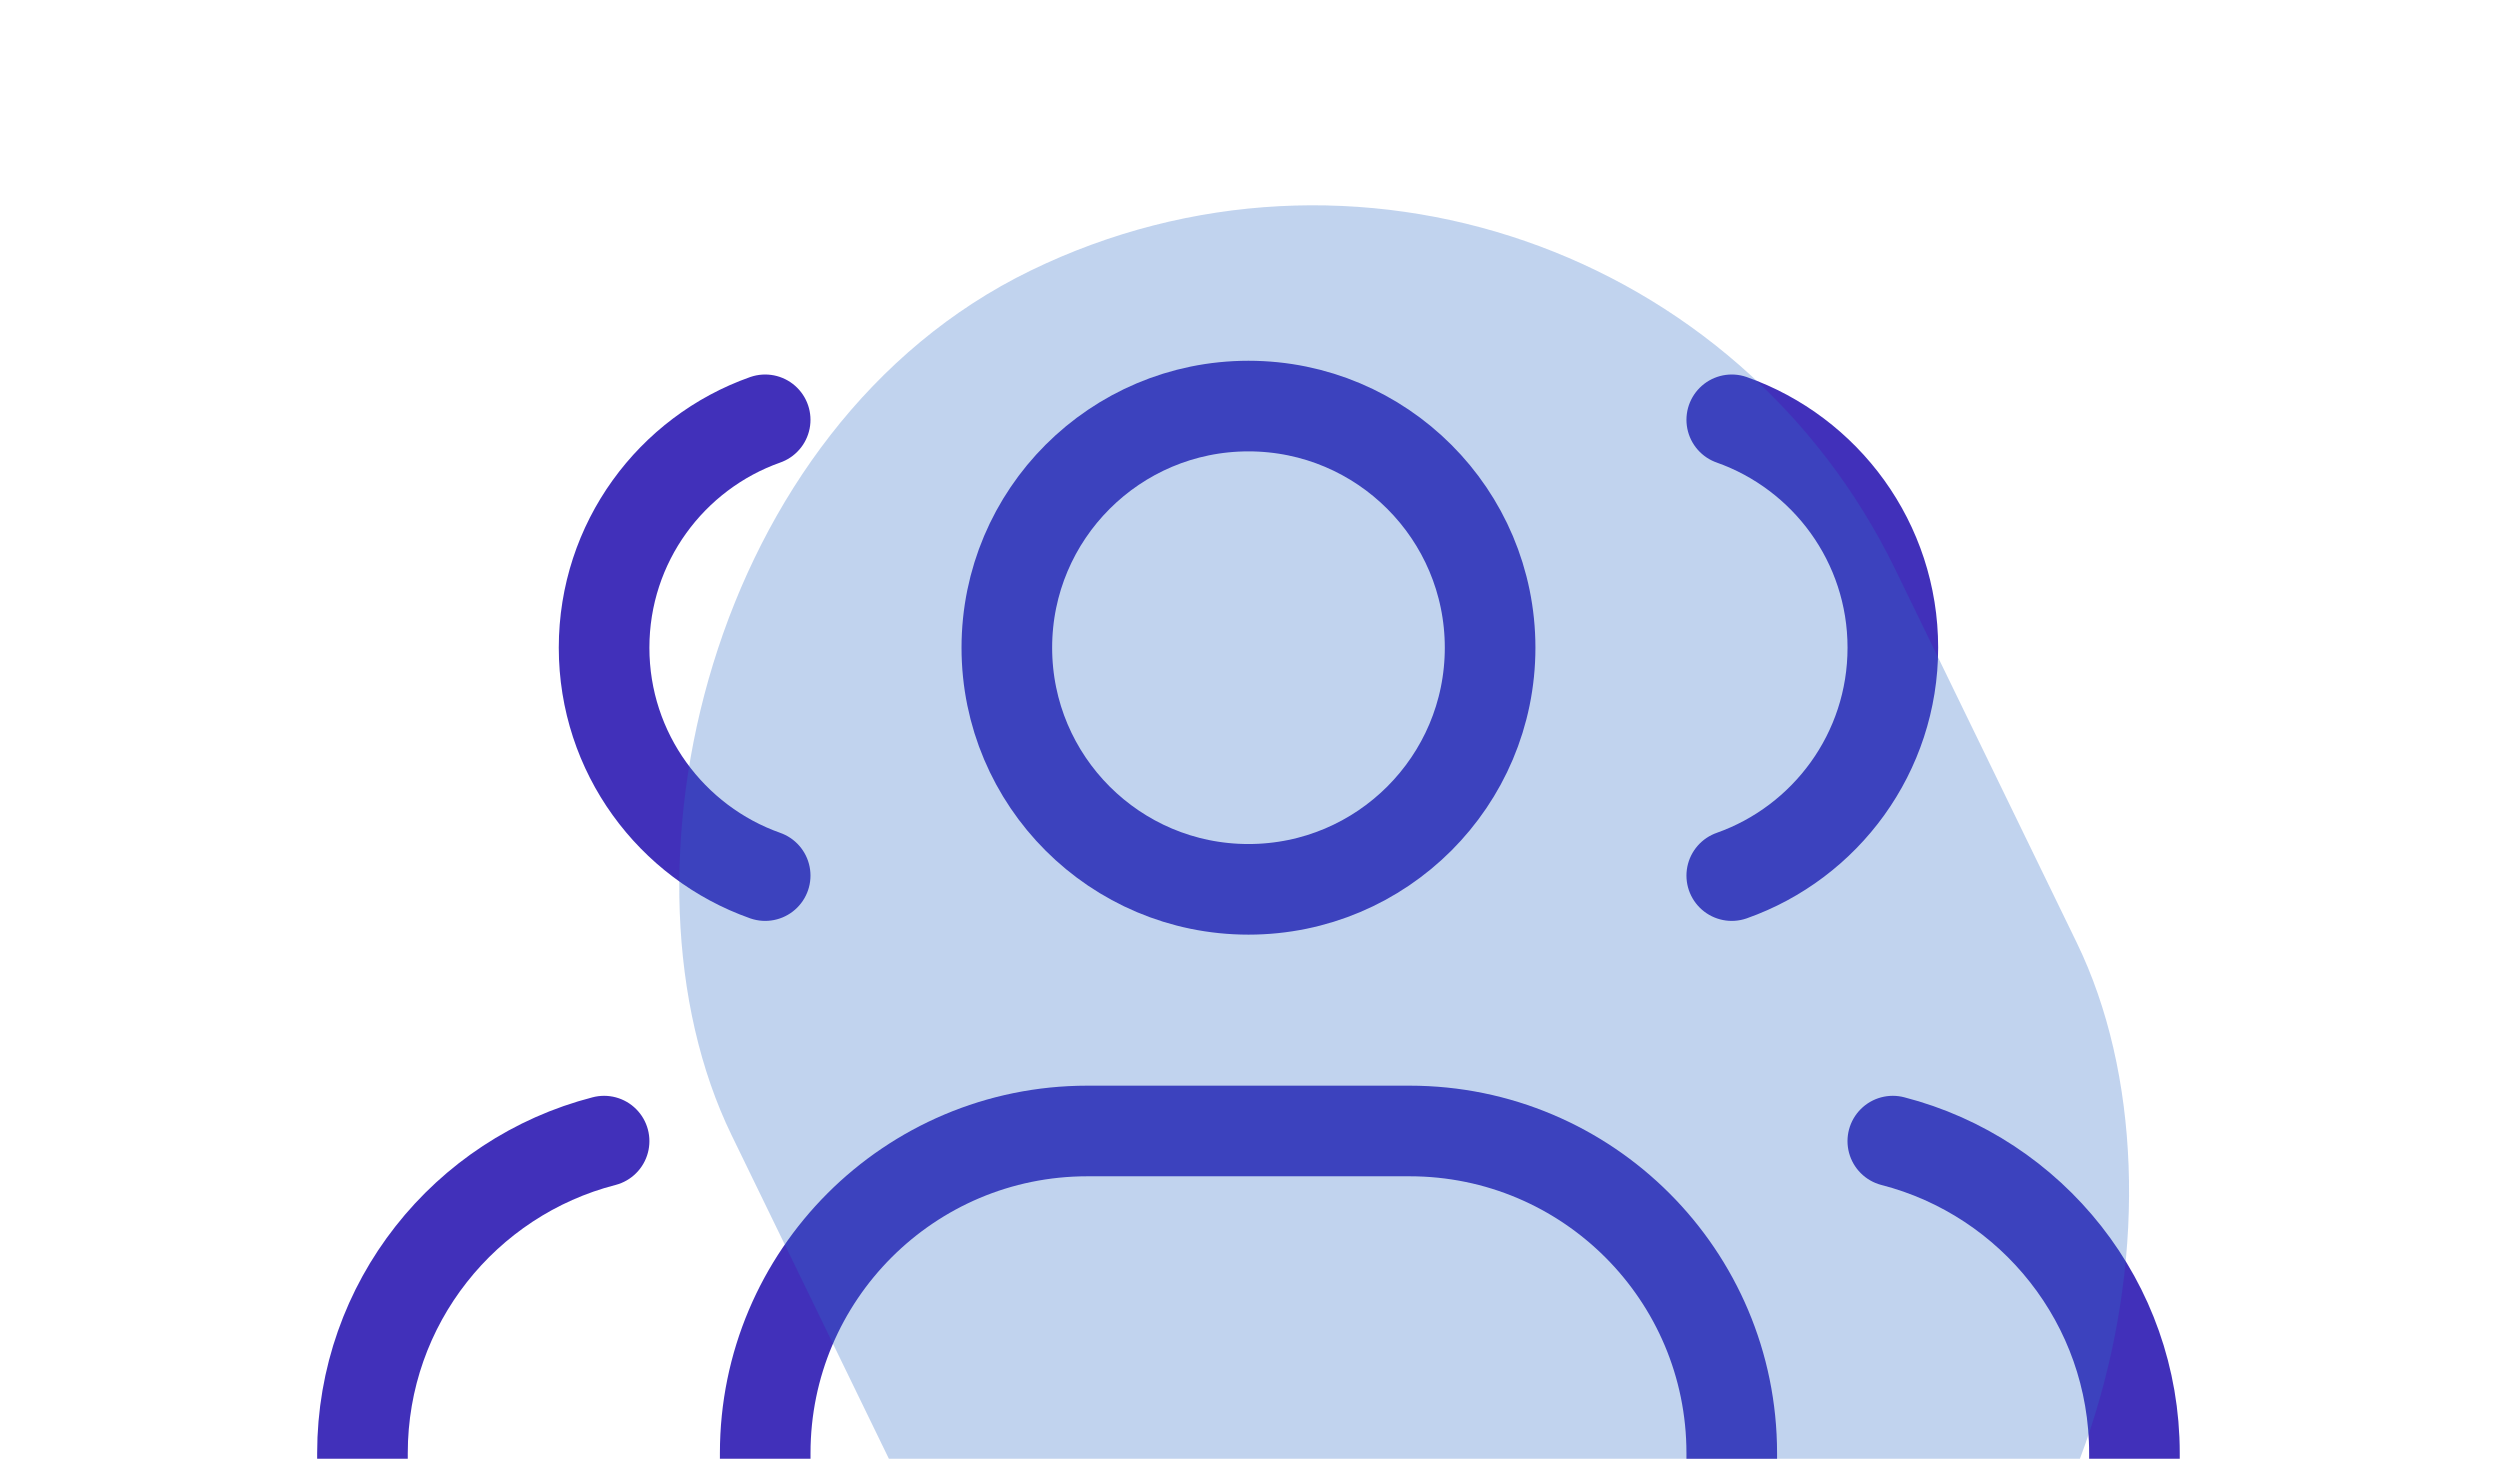 <svg width="509" height="297" viewBox="0 0 509 297" fill="none" xmlns="http://www.w3.org/2000/svg">
<path d="M106.595 312.261H73.797V295.862C73.797 265.297 94.702 239.613 122.994 232.332" stroke="#4130BA" stroke-width="18.449" stroke-linecap="round" stroke-linejoin="round"/>
<path d="M155.79 178.269C136.682 171.516 122.992 153.292 122.992 131.871C122.992 110.451 136.682 92.227 155.79 85.474" stroke="#4130BA" stroke-width="18.449" stroke-linecap="round" stroke-linejoin="round"/>
<path d="M401.774 312.261H434.572V295.862C434.572 265.297 413.667 239.613 385.375 232.332" stroke="#4130BA" stroke-width="18.449" stroke-linecap="round" stroke-linejoin="round"/>
<path d="M352.586 85.474C371.694 92.227 385.384 110.451 385.384 131.871C385.384 153.292 371.694 171.516 352.586 178.269" stroke="#4130BA" stroke-width="18.449" stroke-linecap="round" stroke-linejoin="round"/>
<path d="M286.989 230.267H221.393C185.165 230.267 155.797 259.636 155.797 295.863V312.262H352.586V295.863C352.586 259.636 323.217 230.267 286.989 230.267Z" stroke="#4130BA" stroke-width="18.449" stroke-linecap="round" stroke-linejoin="round"/>
<path d="M254.189 181.069C281.361 181.069 303.387 159.043 303.387 131.872C303.387 104.701 281.361 82.675 254.189 82.675C227.018 82.675 204.992 104.701 204.992 131.872C204.992 159.043 227.018 181.069 254.189 181.069Z" stroke="#4130BA" stroke-width="18.449" stroke-linecap="round" stroke-linejoin="round"/>
<rect width="263.558" height="348.031" rx="131.779" transform="matrix(0.899 -0.437 -0.437 -0.899 243.465 425.553)" fill="#306CC7" fill-opacity="0.3"/>
</svg>
